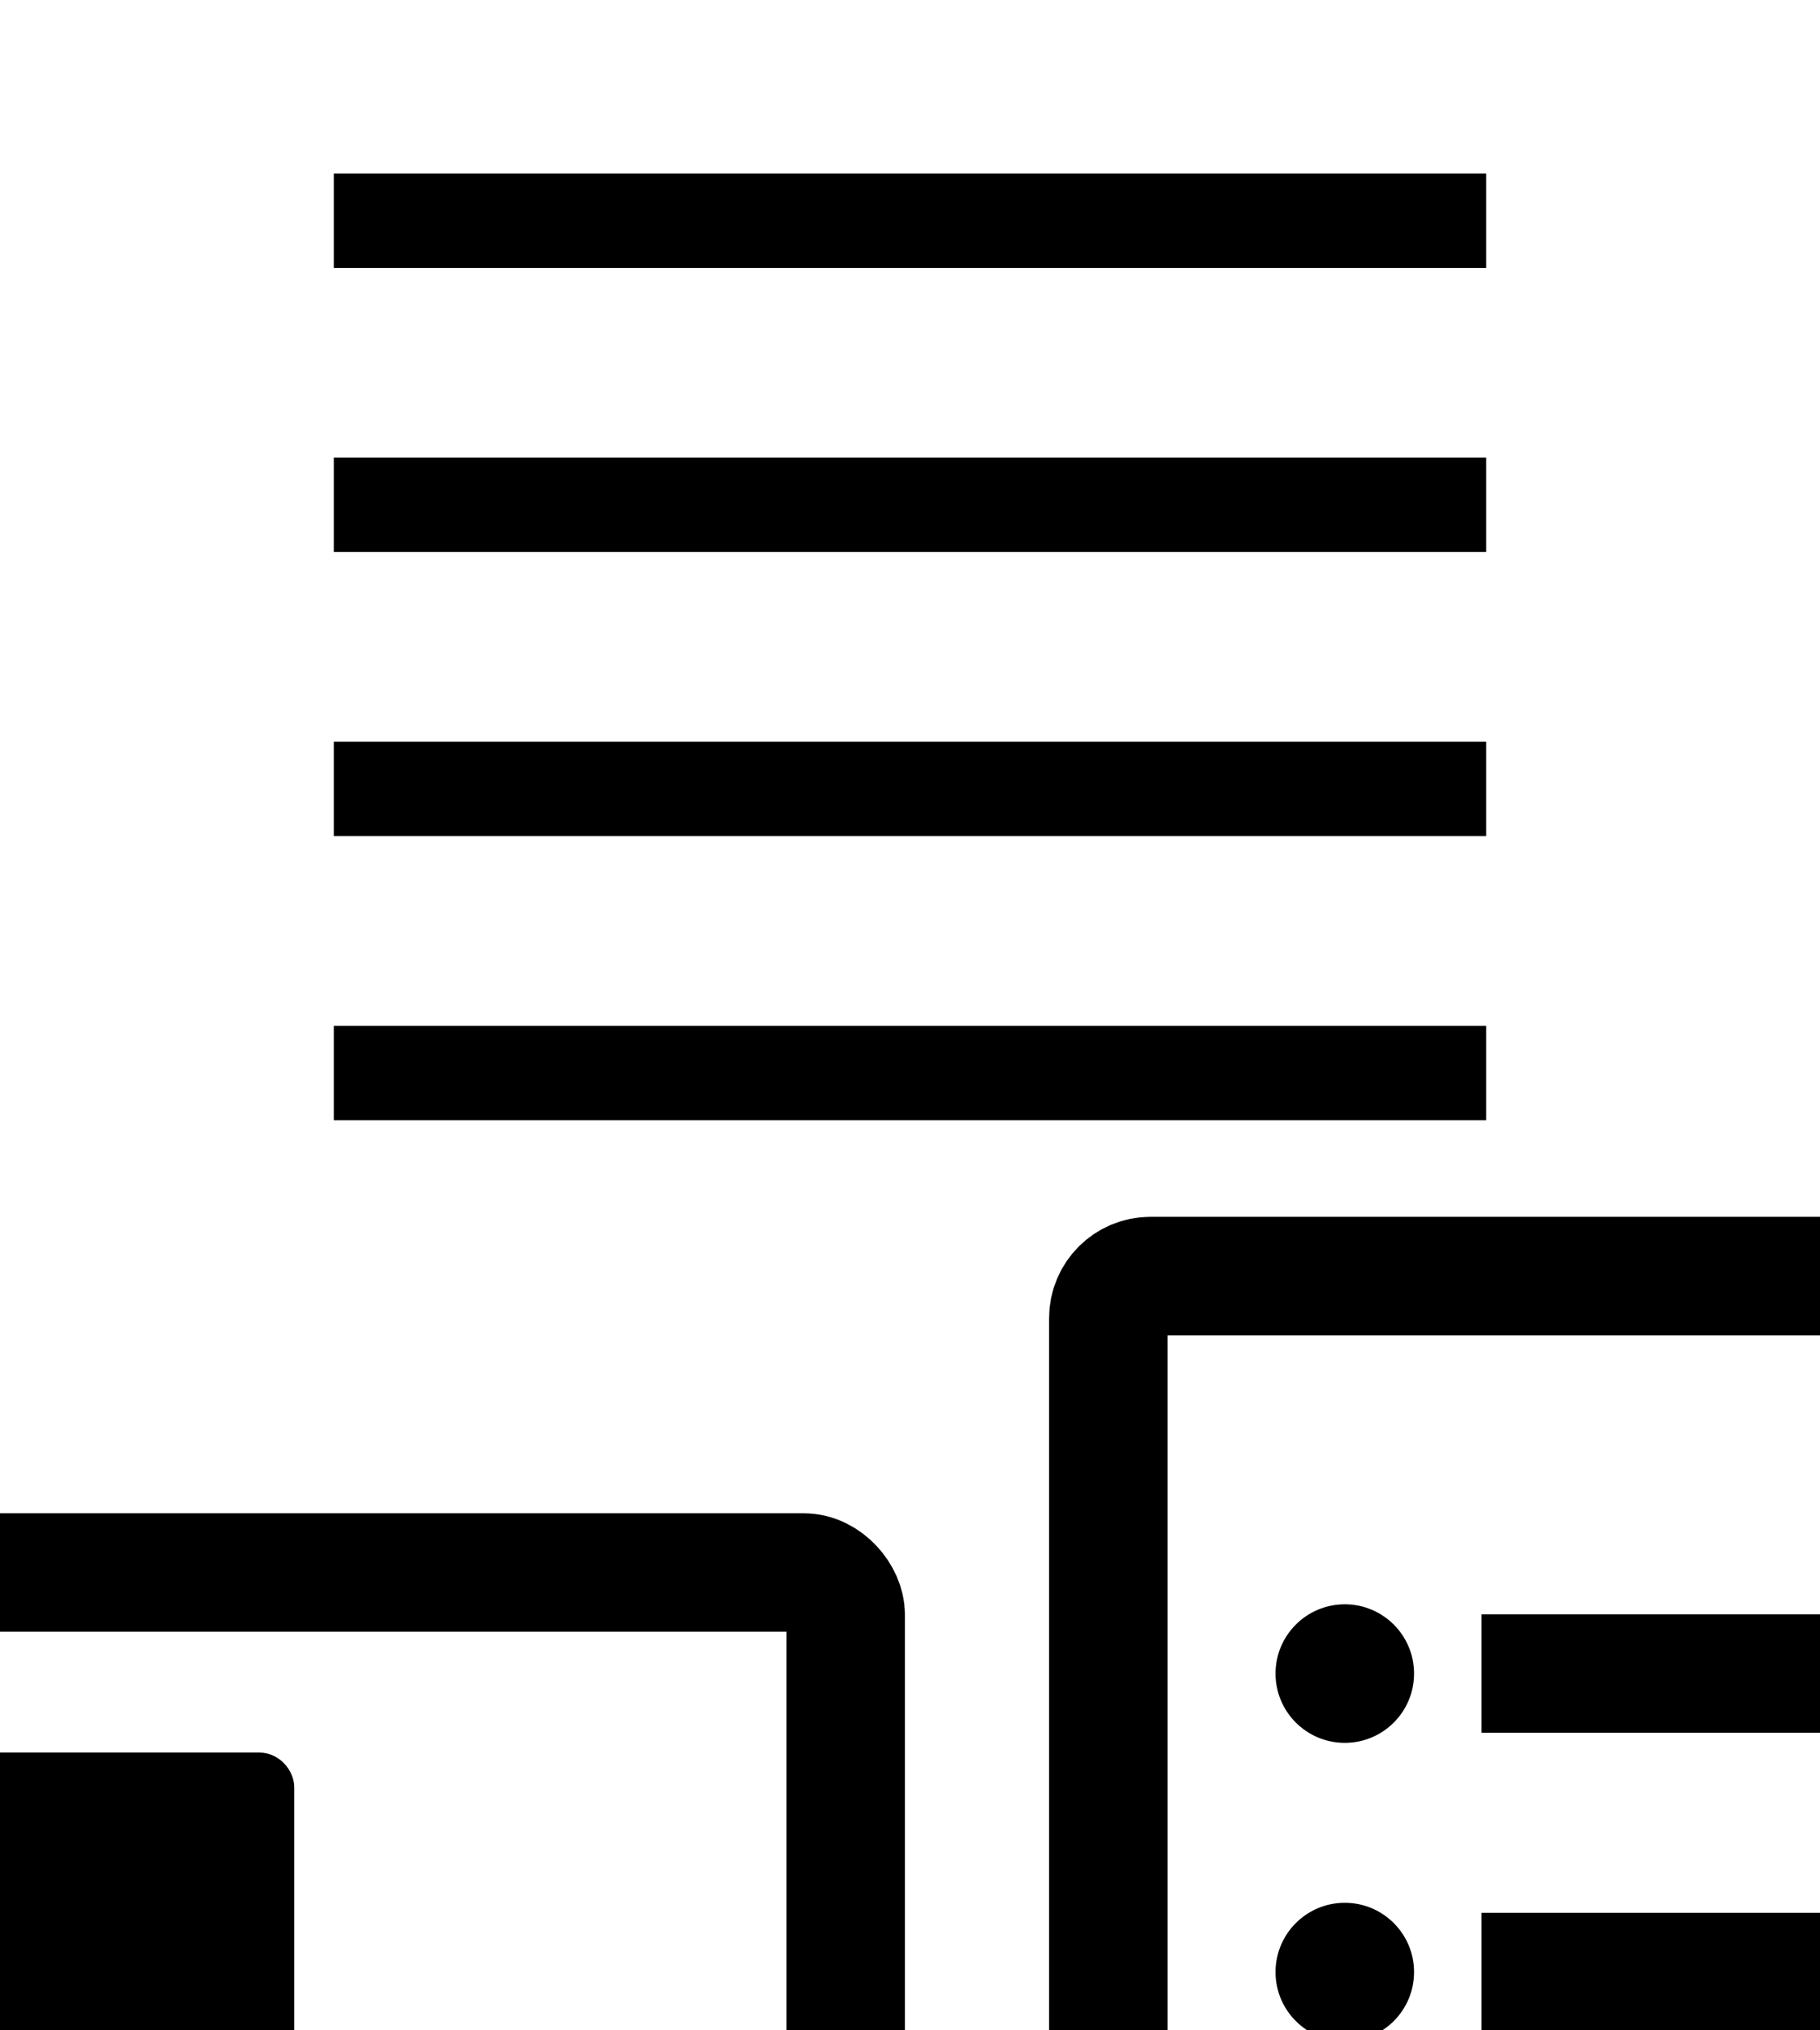 <?xml version="1.0" encoding="UTF-8" standalone="no"?>
<svg
   xmlns:dc="http://purl.org/dc/elements/1.1/"
   xmlns:cc="http://creativecommons.org/ns#"
   xmlns:rdf="http://www.w3.org/1999/02/22-rdf-syntax-ns#"
   xmlns:svg="http://www.w3.org/2000/svg"
   xmlns="http://www.w3.org/2000/svg"
   xmlns:sodipodi="http://sodipodi.sourceforge.net/DTD/sodipodi-0.dtd"
   xmlns:inkscape="http://www.inkscape.org/namespaces/inkscape"
   width="538"
   height="600"
   viewBox="0 0 538 600"
   id="svg3043"
   version="1.1"
   inkscape:version="0.48.3.1 r9886"
   sodipodi:docname="infobar.svg"
   inkscape:export-filename="/home/gyaikhom/work/yaikhom/projects/phenodcc-visualise/src/main/webapp/images/stateful/annotate.png"
   inkscape:export-xdpi="4.5"
   inkscape:export-ydpi="4.5">
  <defs
     id="defs3059">
    <marker
       inkscape:stockid="Arrow1Lstart"
       orient="auto"
       refY="0.0"
       refX="0.0"
       id="Arrow1Lstart"
       style="overflow:visible">
      <path
         id="path4025"
         d="M 0.0,0.0 L 5.0,-5.0 L -12.5,0.0 L 5.0,5.0 L 0.0,0.0 z "
         style="fill-rule:evenodd;stroke:#000000;stroke-width:1.0pt"
         transform="scale(0.8) translate(12.5,0)" />
    </marker>
  </defs>
  <sodipodi:namedview
     pagecolor="#ffffff"
     bordercolor="#666666"
     borderopacity="1"
     objecttolerance="10"
     gridtolerance="10"
     guidetolerance="10"
     inkscape:pageopacity="0"
     inkscape:pageshadow="2"
     inkscape:window-width="1600"
     inkscape:window-height="1151"
     id="namedview3057"
     showgrid="false"
     inkscape:zoom="1.05"
     inkscape:cx="335.5238"
     inkscape:cy="-114.03511"
     inkscape:window-x="0"
     inkscape:window-y="0"
     inkscape:window-maximized="1"
     inkscape:current-layer="svg3043" />
  <title
     id="title3045">Man and woman (heterosexual) icon</title>
  <rect
     style="fill:#898989;fill-opacity:1;stroke:none"
     id="rect3245"
     width="63.81"
     height="60"
     x="898.095"
     y="257.143"
     inkscape:export-filename="/home/gyaikhom/work/yaikhom/projects/phenodcc-visualise/src/main/webapp/images/stateful/annotate.png"
     inkscape:export-xdpi="4.5"
     inkscape:export-ydpi="4.5" />
  <rect
     style="opacity:0.99;fill:none;stroke:none"
     id="rect3951"
     width="141.649"
     height="252.99"
     x="198.175"
     y="162.062"
     ry="12.43"
     inkscape:export-filename="/home/gyaikhom/work/yaikhom/projects/phenodcc-visualise/src/main/webapp/images/stateful/whisker.png"
     inkscape:export-xdpi="4.5"
     inkscape:export-ydpi="4.5" />
  <path
     style="fill:none;stroke:#000000;stroke-width:27.9;stroke-linecap:butt;stroke-linejoin:miter;stroke-miterlimit:1.6;stroke-opacity:1;stroke-dasharray:none;marker-end:none"
     d="m 98.671,65.237 340.658,0"
     id="path3973-2-9"
     inkscape:connector-curvature="0"
     sodipodi:nodetypes="cc"
     inkscape:export-filename="/home/gyaikhom/work/yaikhom/projects/phenodcc-visualise/src/main/webapp/images/stateful/whisker.png"
     inkscape:export-xdpi="4.5"
     inkscape:export-ydpi="4.5" />
  <path
     style="fill:none;stroke:#000000;stroke-width:27.9;stroke-linecap:butt;stroke-linejoin:miter;stroke-miterlimit:1.6;stroke-opacity:1;stroke-dasharray:none;marker-end:none"
     d="m 98.671,149.203 340.658,0"
     id="path3973-2-9-9"
     inkscape:connector-curvature="0"
     sodipodi:nodetypes="cc"
     inkscape:export-filename="/home/gyaikhom/work/yaikhom/projects/phenodcc-visualise/src/main/webapp/images/stateful/whisker.png"
     inkscape:export-xdpi="4.5"
     inkscape:export-ydpi="4.5" />
  <path
     style="fill:none;stroke:#000000;stroke-width:27.9;stroke-linecap:butt;stroke-linejoin:miter;stroke-miterlimit:1.6;stroke-opacity:1;stroke-dasharray:none;marker-end:none"
     d="m 98.671,233.169 340.658,0"
     id="path3973-2-9-97"
     inkscape:connector-curvature="0"
     sodipodi:nodetypes="cc"
     inkscape:export-filename="/home/gyaikhom/work/yaikhom/projects/phenodcc-visualise/src/main/webapp/images/stateful/whisker.png"
     inkscape:export-xdpi="4.5"
     inkscape:export-ydpi="4.5" />
  <path
     style="fill:none;stroke:#000000;stroke-width:27.9;stroke-linecap:butt;stroke-linejoin:miter;stroke-miterlimit:1.6;stroke-opacity:1;stroke-dasharray:none;marker-end:none"
     d="m 98.671,317.135 340.658,0"
     id="path3973-2-9-2"
     inkscape:connector-curvature="0"
     sodipodi:nodetypes="cc"
     inkscape:export-filename="/home/gyaikhom/work/yaikhom/projects/phenodcc-visualise/src/main/webapp/images/stateful/whisker.png"
     inkscape:export-xdpi="4.5"
     inkscape:export-ydpi="4.5" />
  <path
     style="fill:none;stroke:#000000;stroke-width:27.9;stroke-linecap:butt;stroke-linejoin:miter;stroke-miterlimit:1.6;stroke-opacity:1;stroke-dasharray:none;marker-end:none"
     d="m 621.1,265.135 c 0,0 45.806,2.358 85.164,-32 39.358,-34.358 28.566,-168 85.164,-168 56.598,0 45.266,133.17 85.164,168 39.899,34.83 85.164,32 85.164,32"
     id="path3973-2-9-0"
     inkscape:connector-curvature="0"
     sodipodi:nodetypes="czzzc"
     inkscape:export-filename="/home/gyaikhom/work/yaikhom/projects/phenodcc-visualise/src/main/webapp/images/stateful/annotate.png"
     inkscape:export-xdpi="4.5"
     inkscape:export-ydpi="4.5" />
  <path
     style="fill:none;stroke:#000000;stroke-width:27.9;stroke-linecap:butt;stroke-linejoin:miter;stroke-miterlimit:1.6;stroke-opacity:1;stroke-dasharray:none;marker-end:none"
     d="m 621.1,317.135 340.658,0"
     id="path3973-2-9-2-0"
     inkscape:connector-curvature="0"
     sodipodi:nodetypes="cc"
     inkscape:export-filename="/home/gyaikhom/work/yaikhom/projects/phenodcc-visualise/src/main/webapp/images/stateful/annotate.png"
     inkscape:export-xdpi="4.5"
     inkscape:export-ydpi="4.5" />
  <rect
     style="fill:none;stroke:#000000;stroke-width:35;stroke-miterlimit:1.6;stroke-opacity:1;stroke-dasharray:none"
     id="rect4097"
     width="372.381"
     height="411.429"
     x="327.619"
     y="377.143"
     ry="12.43"
     inkscape:export-filename="/home/gyaikhom/work/yaikhom/projects/phenodcc-visualise/src/main/webapp/images/stateful/annotate.png"
     inkscape:export-xdpi="4.5067215"
     inkscape:export-ydpi="4.5067215" />
  <rect
     style="fill:#898989;fill-opacity:1;stroke:none"
     id="rect3245-9"
     width="42.468"
     height="37.634"
     x="999.086"
     y="552.069"
     inkscape:export-filename="/home/gyaikhom/work/yaikhom/projects/phenodcc-visualise/src/main/webapp/images/stateful/annotate.png"
     inkscape:export-xdpi="4.5"
     inkscape:export-ydpi="4.5" />
  <path
     style="fill:none;stroke:#000000;stroke-width:18.026;stroke-linecap:butt;stroke-linejoin:miter;stroke-miterlimit:1.6;stroke-opacity:1;stroke-dasharray:none;marker-end:none"
     d="m 814.734,557.082 c 0,0 30.486,1.479 56.68,-20.072 26.195,-21.551 19.012,-105.376 56.681,-105.376 37.668,0 30.126,83.529 56.68,105.376 26.554,21.847 56.68,20.072 56.68,20.072"
     id="path3973-2-9-0-6"
     inkscape:connector-curvature="0"
     sodipodi:nodetypes="czzzc"
     inkscape:export-filename="/home/gyaikhom/work/yaikhom/projects/phenodcc-visualise/src/main/webapp/images/stateful/annotate.png"
     inkscape:export-xdpi="4.5"
     inkscape:export-ydpi="4.5" />
  <path
     style="fill:none;stroke:#000000;stroke-width:18.026;stroke-linecap:butt;stroke-linejoin:miter;stroke-miterlimit:1.6;stroke-opacity:1;stroke-dasharray:none;marker-end:none"
     d="m 814.734,589.699 226.722,0"
     id="path3973-2-9-2-0-2"
     inkscape:connector-curvature="0"
     sodipodi:nodetypes="cc"
     inkscape:export-filename="/home/gyaikhom/work/yaikhom/projects/phenodcc-visualise/src/main/webapp/images/stateful/annotate.png"
     inkscape:export-xdpi="4.5"
     inkscape:export-ydpi="4.5" />
  <g
     id="g4468"
     transform="translate(-32.857,10.128)"
     inkscape:export-filename="/home/gyaikhom/work/yaikhom/projects/phenodcc-visualise/src/main/webapp/images/stateful/annotate.png"
     inkscape:export-xdpi="4.5067215"
     inkscape:export-ydpi="4.5067215"
     style="stroke-width:35;stroke-miterlimit:1.6;stroke-dasharray:none">
    <g
       transform="translate(42.857,-7.6293945e-6)"
       id="g4429"
       style="stroke-width:35;stroke-miterlimit:1.6;stroke-dasharray:none">
      <path
         style="fill:none;stroke:#000000;stroke-width:35;stroke-linecap:butt;stroke-linejoin:miter;stroke-miterlimit:1.6;stroke-opacity:1;stroke-dasharray:none;marker-end:none"
         d="m 427.96,484.506 198.658,0"
         id="path3973-2-9-00-8"
         inkscape:connector-curvature="0"
         sodipodi:nodetypes="cc"
         inkscape:export-filename="/home/gyaikhom/work/yaikhom/projects/phenodcc-visualise/src/main/webapp/images/stateful/whisker.png"
         inkscape:export-xdpi="4.5"
         inkscape:export-ydpi="4.5" />
      <path
         sodipodi:type="arc"
         style="fill:#000000;fill-opacity:1;stroke:none;stroke-width:35;stroke-miterlimit:1.6;stroke-dasharray:none"
         id="path4091"
         sodipodi:cx="464.7619"
         sodipodi:cy="446.19049"
         sodipodi:rx="20.476191"
         sodipodi:ry="20.476191"
         d="m 485.238,446.19 c 0,11.309 -9.168,20.476 -20.476,20.476 -11.309,0 -20.476,-9.168 -20.476,-20.476 0,-11.309 9.168,-20.476 20.476,-20.476 11.309,0 20.476,9.168 20.476,20.476 z"
         transform="translate(-77.235,38.316)" />
    </g>
    <g
       id="g4429-5"
       transform="translate(42.857,88.223)"
       style="stroke-width:35;stroke-miterlimit:1.6;stroke-dasharray:none">
      <path
         style="fill:none;stroke:#000000;stroke-width:35;stroke-linecap:butt;stroke-linejoin:miter;stroke-miterlimit:1.6;stroke-opacity:1;stroke-dasharray:none;marker-end:none"
         d="m 427.96,484.506 198.658,0"
         id="path3973-2-9-00-8-2"
         inkscape:connector-curvature="0"
         sodipodi:nodetypes="cc"
         inkscape:export-filename="/home/gyaikhom/work/yaikhom/projects/phenodcc-visualise/src/main/webapp/images/stateful/whisker.png"
         inkscape:export-xdpi="4.5"
         inkscape:export-ydpi="4.5" />
      <path
         sodipodi:type="arc"
         style="fill:#000000;fill-opacity:1;stroke:none;stroke-width:35;stroke-miterlimit:1.6;stroke-dasharray:none"
         id="path4091-4"
         sodipodi:cx="464.7619"
         sodipodi:cy="446.19049"
         sodipodi:rx="20.476191"
         sodipodi:ry="20.476191"
         d="m 485.238,446.19 c 0,11.309 -9.168,20.476 -20.476,20.476 -11.309,0 -20.476,-9.168 -20.476,-20.476 0,-11.309 9.168,-20.476 20.476,-20.476 11.309,0 20.476,9.168 20.476,20.476 z"
         transform="translate(-77.235,38.316)" />
    </g>
    <g
       id="g4429-2"
       transform="translate(42.857,176.446)"
       style="stroke-width:35;stroke-miterlimit:1.6;stroke-dasharray:none">
      <path
         style="fill:none;stroke:#000000;stroke-width:35;stroke-linecap:butt;stroke-linejoin:miter;stroke-miterlimit:1.6;stroke-opacity:1;stroke-dasharray:none;marker-end:none"
         d="m 427.96,484.506 198.658,0"
         id="path3973-2-9-00-8-8"
         inkscape:connector-curvature="0"
         sodipodi:nodetypes="cc"
         inkscape:export-filename="/home/gyaikhom/work/yaikhom/projects/phenodcc-visualise/src/main/webapp/images/stateful/whisker.png"
         inkscape:export-xdpi="4.5"
         inkscape:export-ydpi="4.5" />
      <path
         sodipodi:type="arc"
         style="fill:#000000;fill-opacity:1;stroke:none;stroke-width:35;stroke-miterlimit:1.6;stroke-dasharray:none"
         id="path4091-9"
         sodipodi:cx="464.7619"
         sodipodi:cy="446.19049"
         sodipodi:rx="20.476191"
         sodipodi:ry="20.476191"
         d="m 485.238,446.19 c 0,11.309 -9.168,20.476 -20.476,20.476 -11.309,0 -20.476,-9.168 -20.476,-20.476 0,-11.309 9.168,-20.476 20.476,-20.476 11.309,0 20.476,9.168 20.476,20.476 z"
         transform="translate(-77.235,38.316)" />
    </g>
  </g>
  <g
     id="g4649"
     inkscape:export-filename="/home/gyaikhom/work/yaikhom/projects/phenodcc-visualise/src/main/webapp/images/stateful/overview.png"
     inkscape:export-xdpi="4.5067215"
     inkscape:export-ydpi="4.5067215">
    <g
       id="g4642">
      <rect
         style="fill:none;stroke:#000000;stroke-width:35;stroke-miterlimit:1.6;stroke-opacity:1;stroke-dasharray:none"
         id="rect4097-9"
         width="372.381"
         height="411.429"
         x="-122.381"
         y="464.762"
         ry="12.43"
         inkscape:export-filename="/home/gyaikhom/work/yaikhom/projects/phenodcc-visualise/src/main/webapp/images/stateful/annotate.png"
         inkscape:export-xdpi="4.5067215"
         inkscape:export-ydpi="4.5067215" />
      <rect
         style="fill:#000000;fill-opacity:1;stroke:#000000;stroke-width:12.312;stroke-miterlimit:1.6;stroke-opacity:1;stroke-dasharray:none"
         id="rect4097-9-2"
         width="137.688"
         height="137.688"
         x="-56.863"
         y="524.132"
         ry="4.16"
         inkscape:export-filename="/home/gyaikhom/work/yaikhom/projects/phenodcc-visualise/src/main/webapp/images/stateful/annotate.png"
         inkscape:export-xdpi="4.5067215"
         inkscape:export-ydpi="4.5067215" />
      <g
         id="g4638"
         transform="translate(-12.662,0)">
        <path
           inkscape:export-ydpi="4.5"
           inkscape:export-xdpi="4.5"
           inkscape:export-filename="/home/gyaikhom/work/yaikhom/projects/phenodcc-visualise/src/main/webapp/images/stateful/whisker.png"
           sodipodi:nodetypes="cc"
           inkscape:connector-curvature="0"
           id="path3973-2-9-00-8-5"
           d="m -52.857,729.491 258.658,0"
           style="fill:none;stroke:#000000;stroke-width:35;stroke-linecap:butt;stroke-linejoin:miter;stroke-miterlimit:1.6;stroke-opacity:1;stroke-dasharray:none;marker-end:none" />
        <path
           inkscape:export-ydpi="4.5"
           inkscape:export-xdpi="4.5"
           inkscape:export-filename="/home/gyaikhom/work/yaikhom/projects/phenodcc-visualise/src/main/webapp/images/stateful/whisker.png"
           sodipodi:nodetypes="cc"
           inkscape:connector-curvature="0"
           id="path3973-2-9-00-8-5-8"
           d="m -52.857,800 258.658,0"
           style="fill:none;stroke:#000000;stroke-width:35;stroke-linecap:butt;stroke-linejoin:miter;stroke-miterlimit:1.6;stroke-opacity:1;stroke-dasharray:none;marker-end:none" />
      </g>
    </g>
  </g>
</svg>
